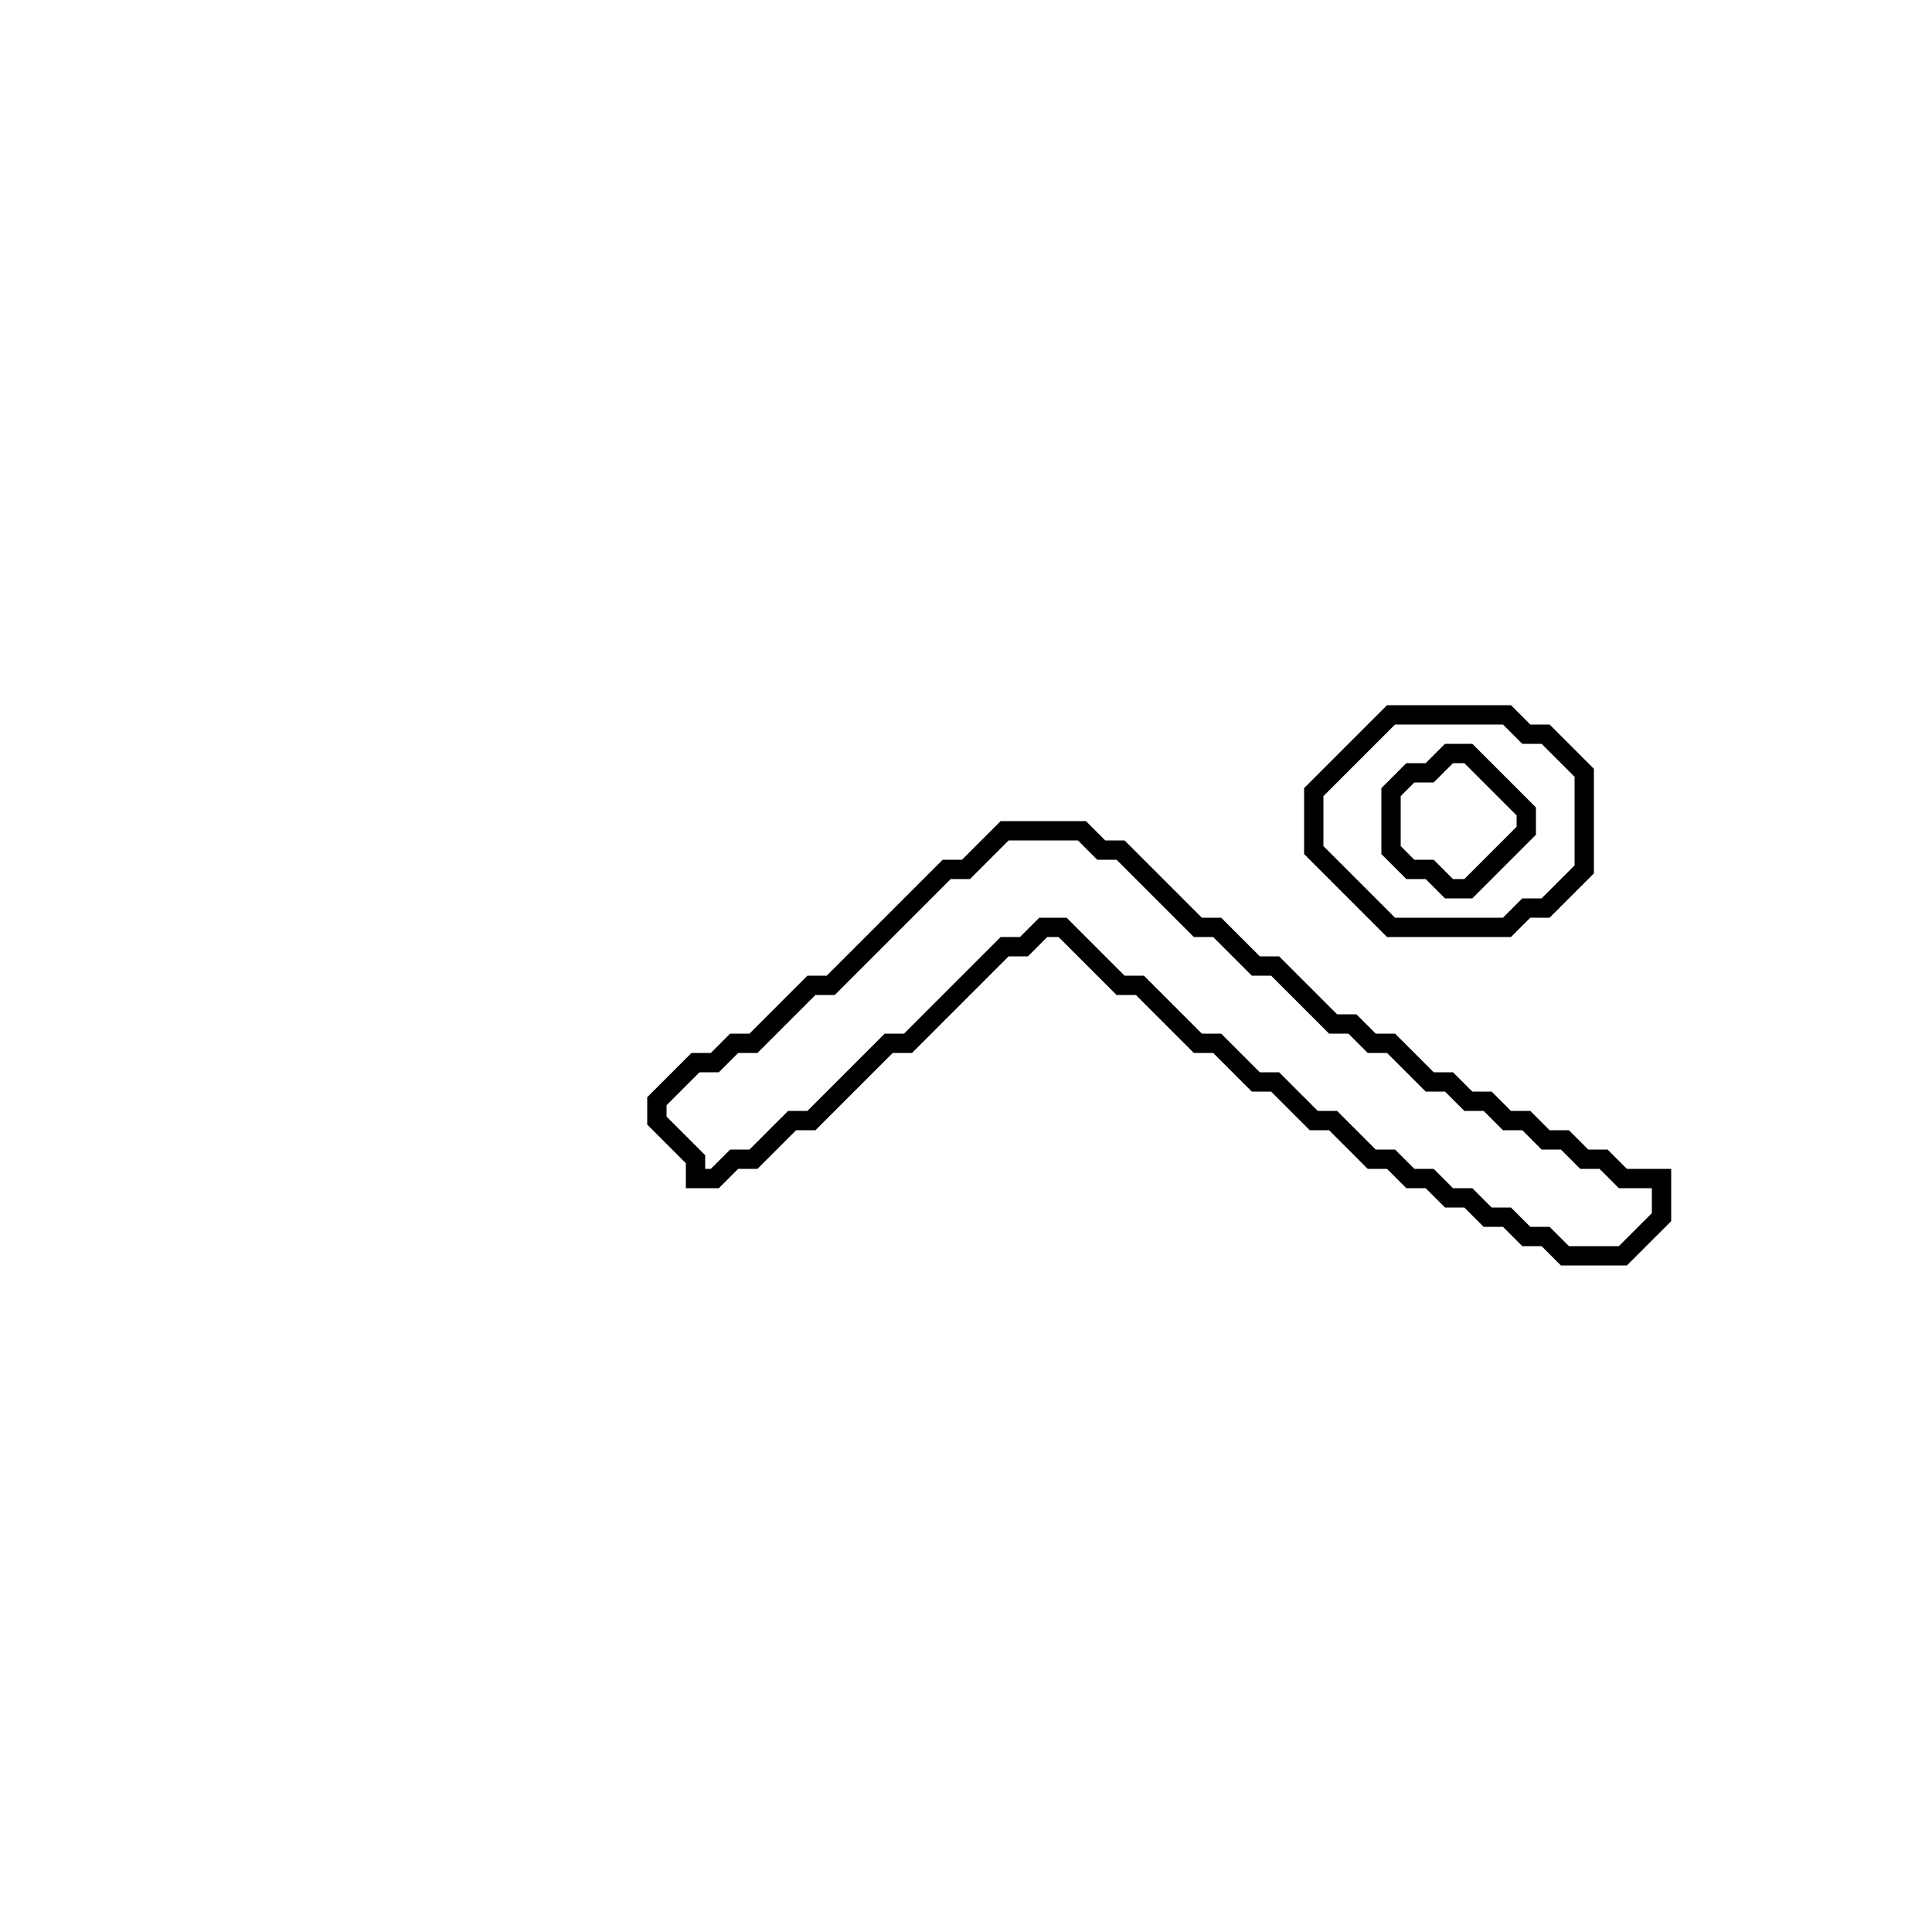 <?xml version="1.0" encoding="utf-8" ?>
<svg baseProfile="full" height="100" version="1.1" width="100" xmlns="http://www.w3.org/2000/svg" xmlns:ev="http://www.w3.org/2001/xml-events" xmlns:xlink="http://www.w3.org/1999/xlink"><defs /><polygon fill="none" id="1" points="52,43 50,45 49,45 43,51 42,51 39,54 38,54 37,55 36,55 34,57 34,58 36,60 36,61 37,61 38,60 39,60 41,58 42,58 46,54 47,54 52,49 53,49 54,48 55,48 58,51 59,51 62,54 63,54 65,56 66,56 68,58 69,58 71,60 72,60 73,61 74,61 75,62 76,62 77,63 78,63 79,64 80,64 81,65 84,65 86,63 86,61 84,61 83,60 82,60 81,59 80,59 79,58 78,58 77,57 76,57 75,56 74,56 72,54 71,54 70,53 69,53 66,50 65,50 63,48 62,48 58,44 57,44 56,43" stroke="black" stroke-width="1" /><polygon fill="none" id="2" points="72,37 68,41 68,44 72,48 78,48 79,47 80,47 82,45 82,40 80,38 79,38 78,37" stroke="black" stroke-width="1" /><polygon fill="none" id="3" points="74,40 75,39 76,39 79,42 79,43 76,46 75,46 74,45 73,45 72,44 72,41 73,40" stroke="black" stroke-width="1" /></svg>